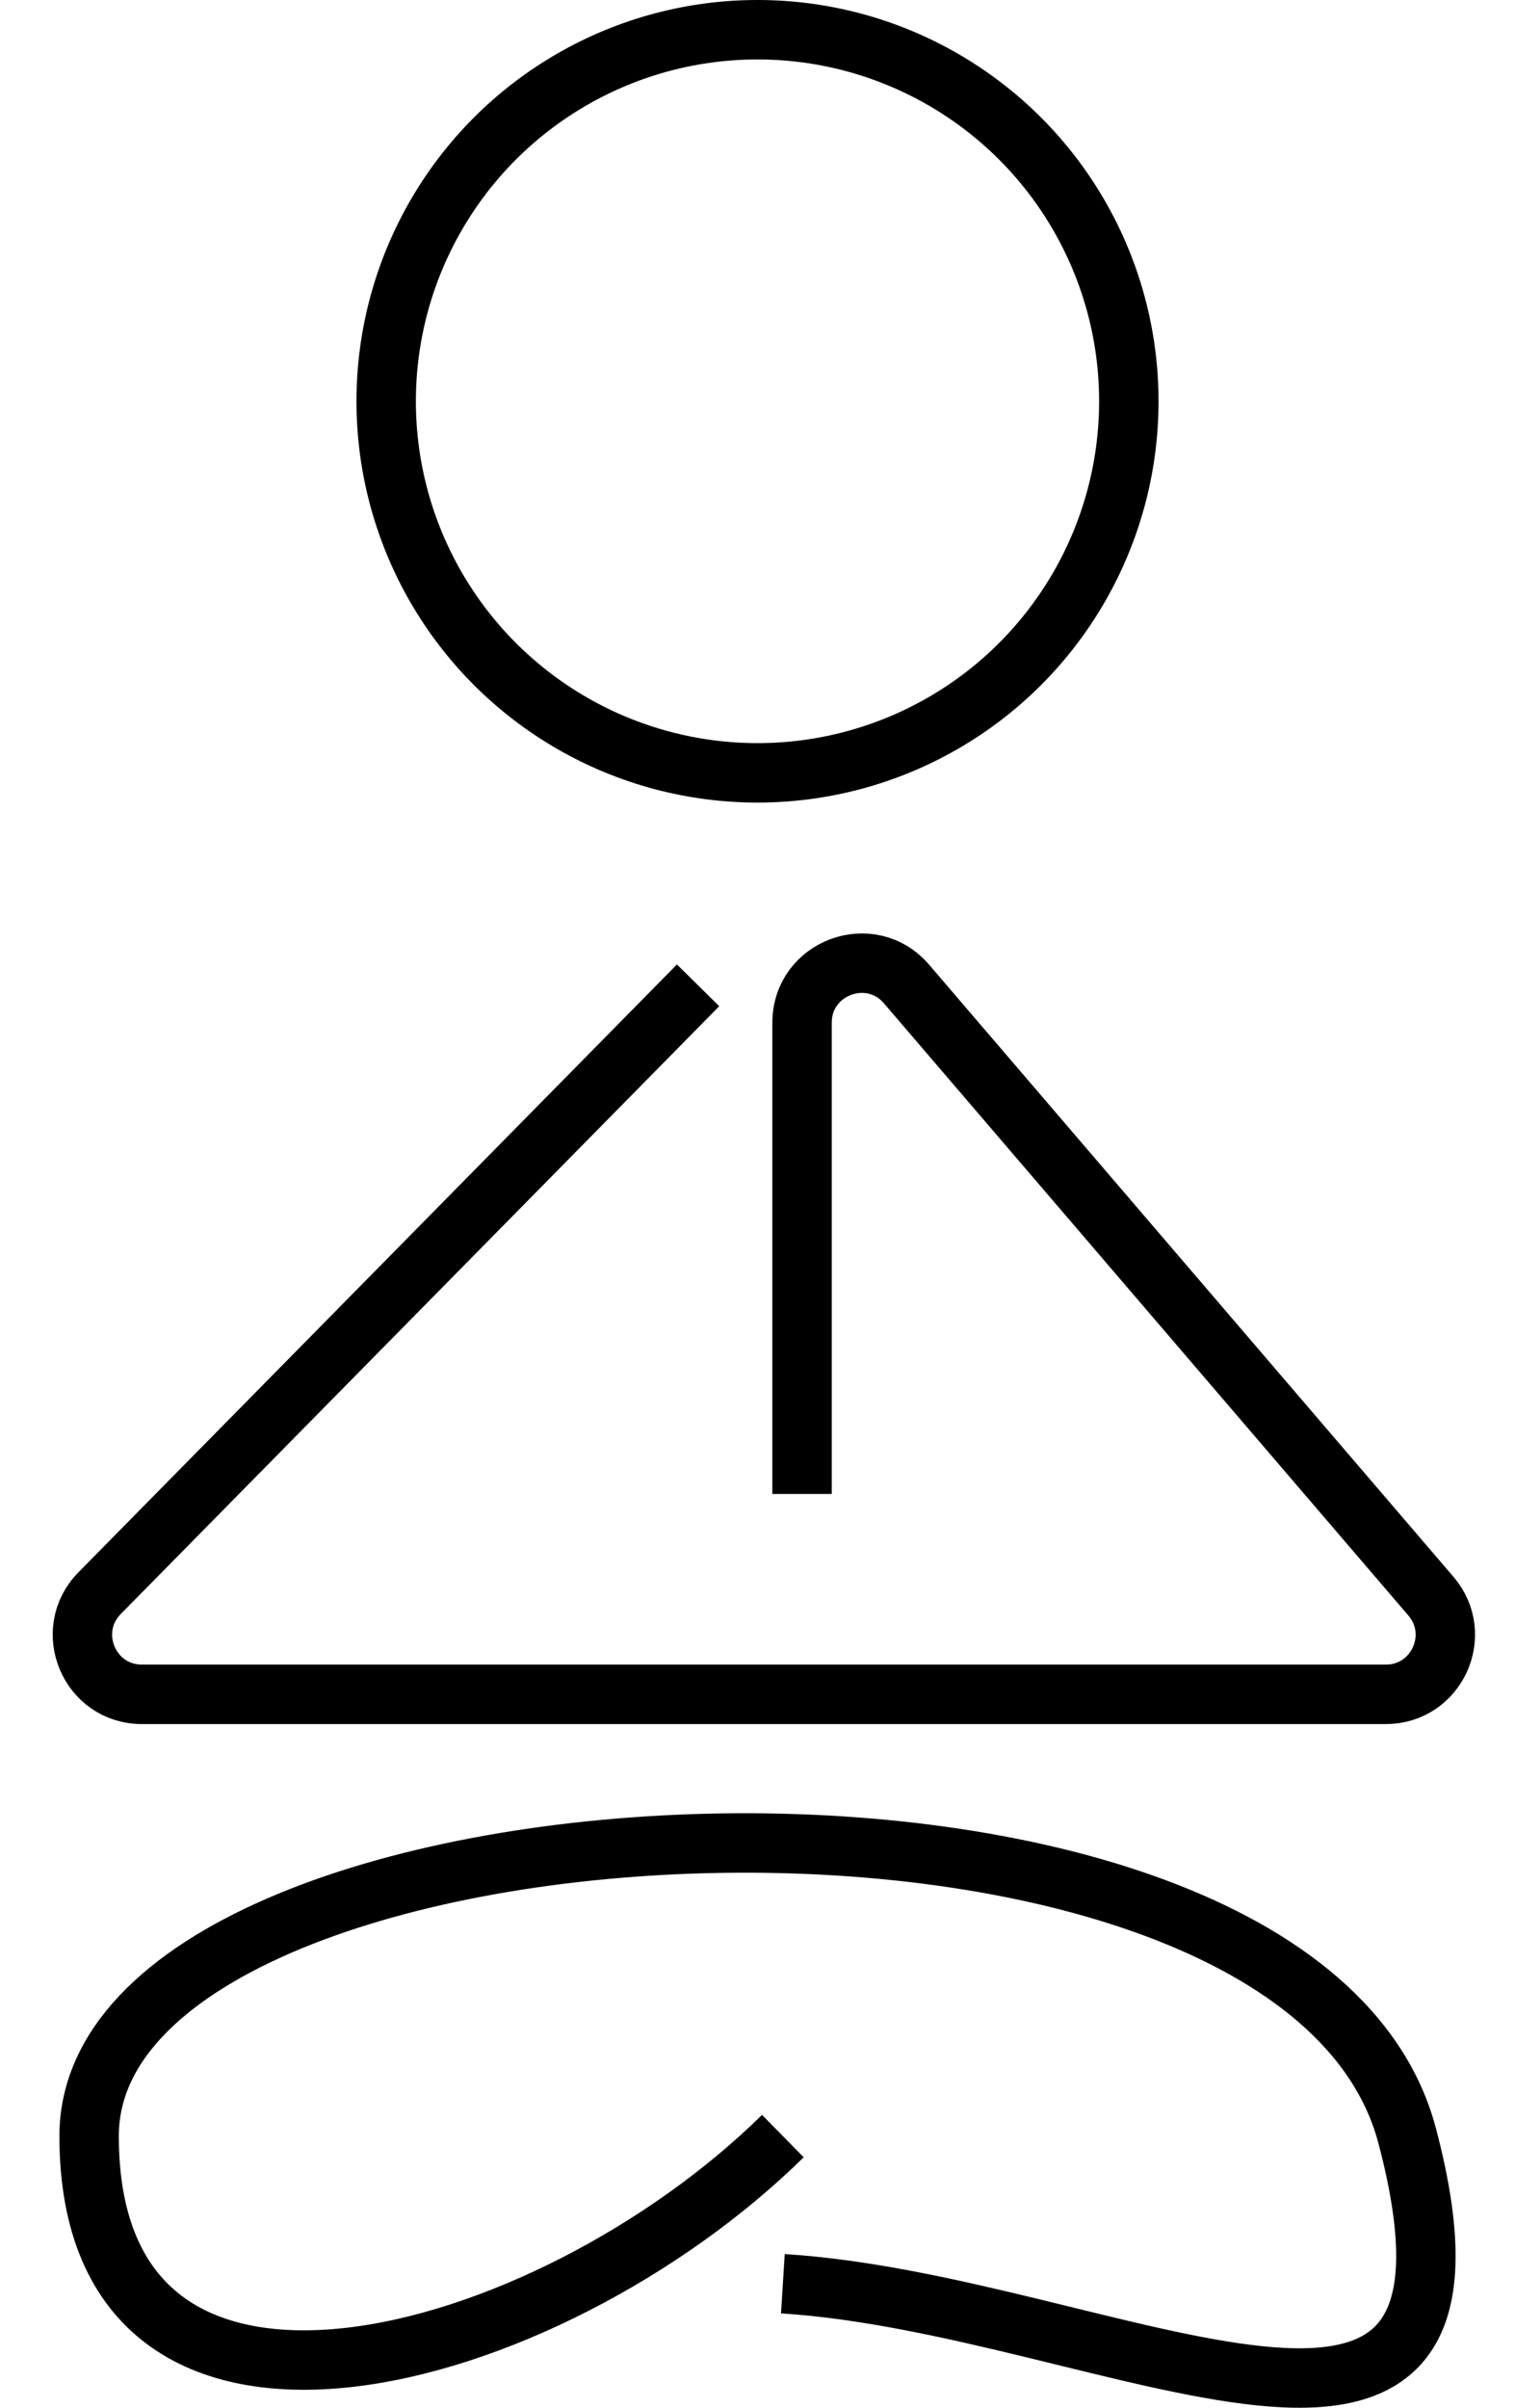 <svg width="51" height="81" viewBox="0 0 51 81" fill="none" xmlns="http://www.w3.org/2000/svg">
<circle cx="25.5" cy="13.5" r="12.5" stroke="black" stroke-width="2"/>
<path d="M23.5 33.148L3.353 53.596C2.108 54.861 3.003 57 4.778 57H46.652C48.36 57 49.282 54.996 48.17 53.698L30.518 33.105C29.31 31.695 27 32.55 27 34.407V50.259" stroke="black" stroke-width="2" stroke-linejoin="round"/>
<path d="M26.354 71.861C18.414 79.667 3 83.924 3 71.861C3 59.799 43.636 57.67 47.373 71.861C51.109 86.053 37.391 77.519 26.354 76.828" stroke="black" stroke-width="2"/>
</svg>
